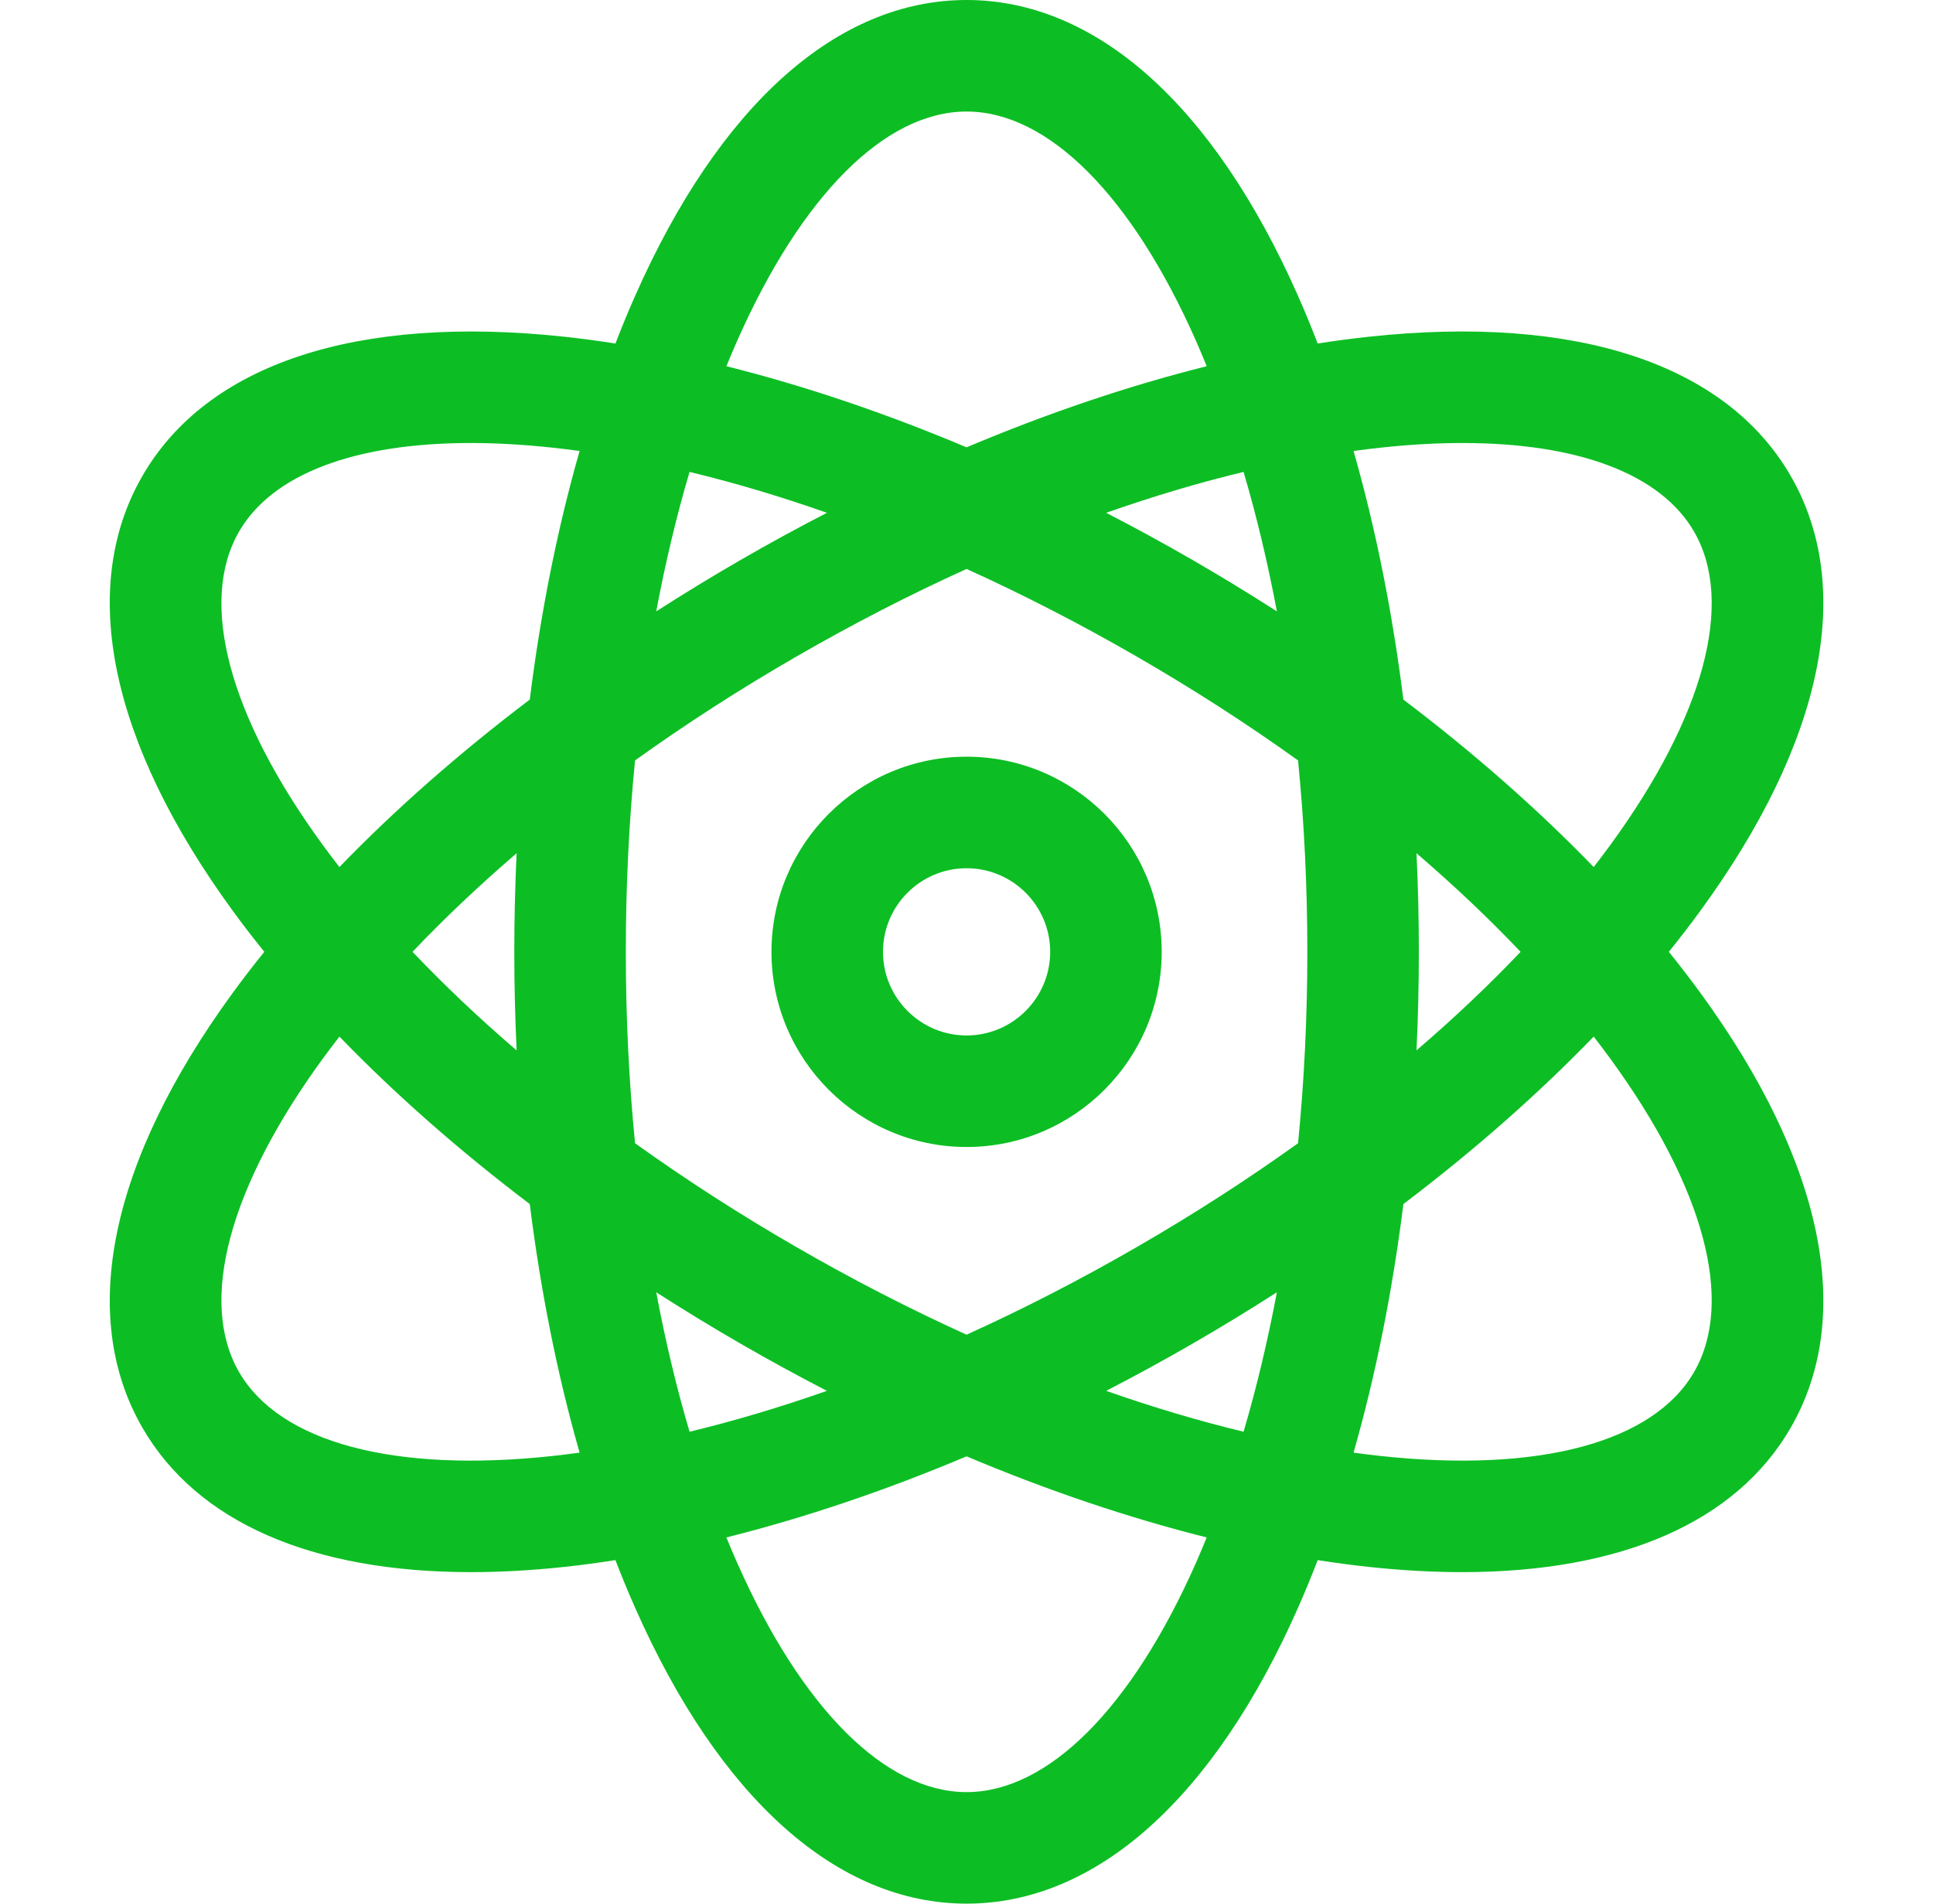 <svg width="65" height="64" viewBox="0 0 65 64" fill="none" xmlns="http://www.w3.org/2000/svg">
<path fill-rule="evenodd" clip-rule="evenodd" d="M32.502 25.44C36.12 25.44 39.064 28.382 39.064 32C39.064 35.618 36.12 38.562 32.502 38.562C28.885 38.561 25.942 35.618 25.942 32C25.942 28.382 28.885 25.44 32.502 25.44ZM32.502 29.19C30.953 29.19 29.692 30.45 29.692 32C29.692 33.55 30.952 34.811 32.502 34.812C34.052 34.812 35.314 33.55 35.314 32C35.314 30.45 34.052 29.19 32.502 29.19Z" fill="#0CBE24"/>
<path fill-rule="evenodd" clip-rule="evenodd" d="M32.502 0C36.851 0 40.808 3.53 43.645 9.94C43.876 10.461 44.097 10.999 44.309 11.549C44.892 11.458 45.468 11.381 46.036 11.32C53.005 10.571 58.041 12.234 60.215 16C62.389 19.766 61.311 24.958 57.178 30.62C56.842 31.081 56.487 31.541 56.117 32C56.487 32.459 56.842 32.919 57.178 33.38C61.311 39.042 62.389 44.234 60.215 48C58.381 51.176 54.513 52.855 49.167 52.855C48.173 52.855 47.128 52.797 46.036 52.68C45.468 52.619 44.892 52.542 44.309 52.451C44.097 53.001 43.876 53.539 43.645 54.06C40.808 60.47 36.851 64 32.502 64C28.154 64 24.196 60.47 21.36 54.06C21.128 53.539 20.907 53.001 20.695 52.451C20.112 52.542 19.535 52.619 18.968 52.68C17.876 52.797 16.831 52.855 15.838 52.855C10.491 52.855 6.622 51.176 4.789 48C2.614 44.234 3.694 39.042 7.826 33.38C8.162 32.919 8.517 32.459 8.888 32C8.517 31.541 8.162 31.081 7.826 30.62C3.694 24.958 2.614 19.766 4.789 16C6.963 12.234 11.999 10.572 18.968 11.32C19.535 11.381 20.112 11.458 20.695 11.549C20.907 10.999 21.129 10.461 21.36 9.94C24.196 3.53 28.154 0 32.502 0ZM32.502 48.962C29.761 50.117 27.044 51.033 24.426 51.688C24.544 51.977 24.665 52.263 24.789 52.543C26.957 57.441 29.768 60.25 32.502 60.25C35.236 60.25 38.048 57.441 40.216 52.543C40.34 52.263 40.459 51.977 40.577 51.688C37.959 51.033 35.243 50.117 32.502 48.962ZM10.854 35.592C7.697 39.918 6.67 43.757 8.037 46.125C9.404 48.493 13.242 49.523 18.568 48.951C18.872 48.918 19.18 48.88 19.49 48.837C18.747 46.243 18.184 43.431 17.814 40.48C15.443 38.684 13.289 36.79 11.414 34.85C11.222 35.097 11.035 35.344 10.854 35.592ZM53.59 34.85C51.714 36.79 49.562 38.684 47.191 40.48C46.821 43.431 46.257 46.243 45.515 48.837C45.824 48.88 46.132 48.918 46.436 48.951C51.762 49.523 55.6 48.493 56.967 46.125C58.334 43.757 57.307 39.918 54.149 35.592C53.969 35.344 53.781 35.097 53.59 34.85ZM22.067 43.446C22.374 45.08 22.748 46.65 23.187 48.134C24.692 47.772 26.238 47.311 27.807 46.76C26.834 46.258 25.863 45.728 24.898 45.171C23.933 44.614 22.989 44.038 22.067 43.446ZM42.937 43.446C42.015 44.037 41.071 44.614 40.106 45.171C39.141 45.728 38.17 46.258 37.197 46.76C38.766 47.311 40.312 47.772 41.817 48.134C42.255 46.65 42.629 45.08 42.937 43.446ZM32.502 19.128C30.593 19.993 28.674 20.98 26.773 22.077C24.872 23.174 23.058 24.344 21.354 25.565C21.149 27.65 21.044 29.805 21.044 32C21.044 34.194 21.149 36.35 21.354 38.435C23.058 39.656 24.872 40.826 26.773 41.923C28.674 43.02 30.593 44.007 32.502 44.872C34.411 44.007 36.331 43.02 38.231 41.923C40.132 40.826 41.946 39.656 43.649 38.435C43.855 36.35 43.961 34.194 43.961 32C43.961 29.805 43.855 27.65 43.649 25.565C41.946 24.344 40.132 23.174 38.231 22.077C36.331 20.98 34.411 19.993 32.502 19.128ZM17.372 28.686C16.11 29.77 14.938 30.878 13.872 32C14.938 33.122 16.11 34.231 17.372 35.315C17.321 34.221 17.294 33.114 17.294 32C17.294 30.886 17.321 29.78 17.372 28.686ZM47.632 28.686C47.684 29.78 47.711 30.886 47.711 32C47.711 33.114 47.684 34.22 47.632 35.313C48.894 34.23 50.066 33.122 51.132 32C50.066 30.878 48.894 29.77 47.632 28.686ZM15.826 14.894C11.933 14.894 9.156 15.936 8.037 17.875C6.67 20.243 7.696 24.083 10.854 28.409C11.035 28.656 11.222 28.903 11.414 29.15C13.289 27.21 15.443 25.316 17.814 23.52C18.184 20.569 18.747 17.757 19.49 15.162C19.18 15.12 18.872 15.082 18.568 15.049C17.604 14.946 16.687 14.894 15.826 14.894ZM49.177 14.894C48.316 14.894 47.4 14.945 46.436 15.049C46.132 15.082 45.824 15.12 45.515 15.162C46.257 17.757 46.821 20.569 47.191 23.52C49.561 25.316 51.714 27.21 53.59 29.15C53.781 28.903 53.969 28.656 54.149 28.409C57.307 24.083 58.334 20.243 56.967 17.875C55.847 15.936 53.071 14.894 49.177 14.894ZM23.187 15.866C22.748 17.35 22.374 18.92 22.067 20.554C22.989 19.963 23.933 19.386 24.898 18.829C25.863 18.272 26.834 17.742 27.807 17.24C26.238 16.689 24.692 16.228 23.187 15.866ZM41.817 15.866C40.312 16.228 38.766 16.689 37.197 17.24C38.17 17.742 39.141 18.272 40.106 18.829C41.071 19.386 42.015 19.963 42.937 20.554C42.629 18.92 42.255 17.35 41.817 15.866ZM32.502 3.75C29.768 3.75 26.957 6.559 24.789 11.457C24.665 11.737 24.544 12.023 24.426 12.312C27.044 12.967 29.761 13.883 32.502 15.039C35.243 13.883 37.959 12.967 40.577 12.312C40.459 12.023 40.34 11.737 40.216 11.457C38.048 6.559 35.236 3.75 32.502 3.75Z" fill="#0CBE24"/>
</svg>
